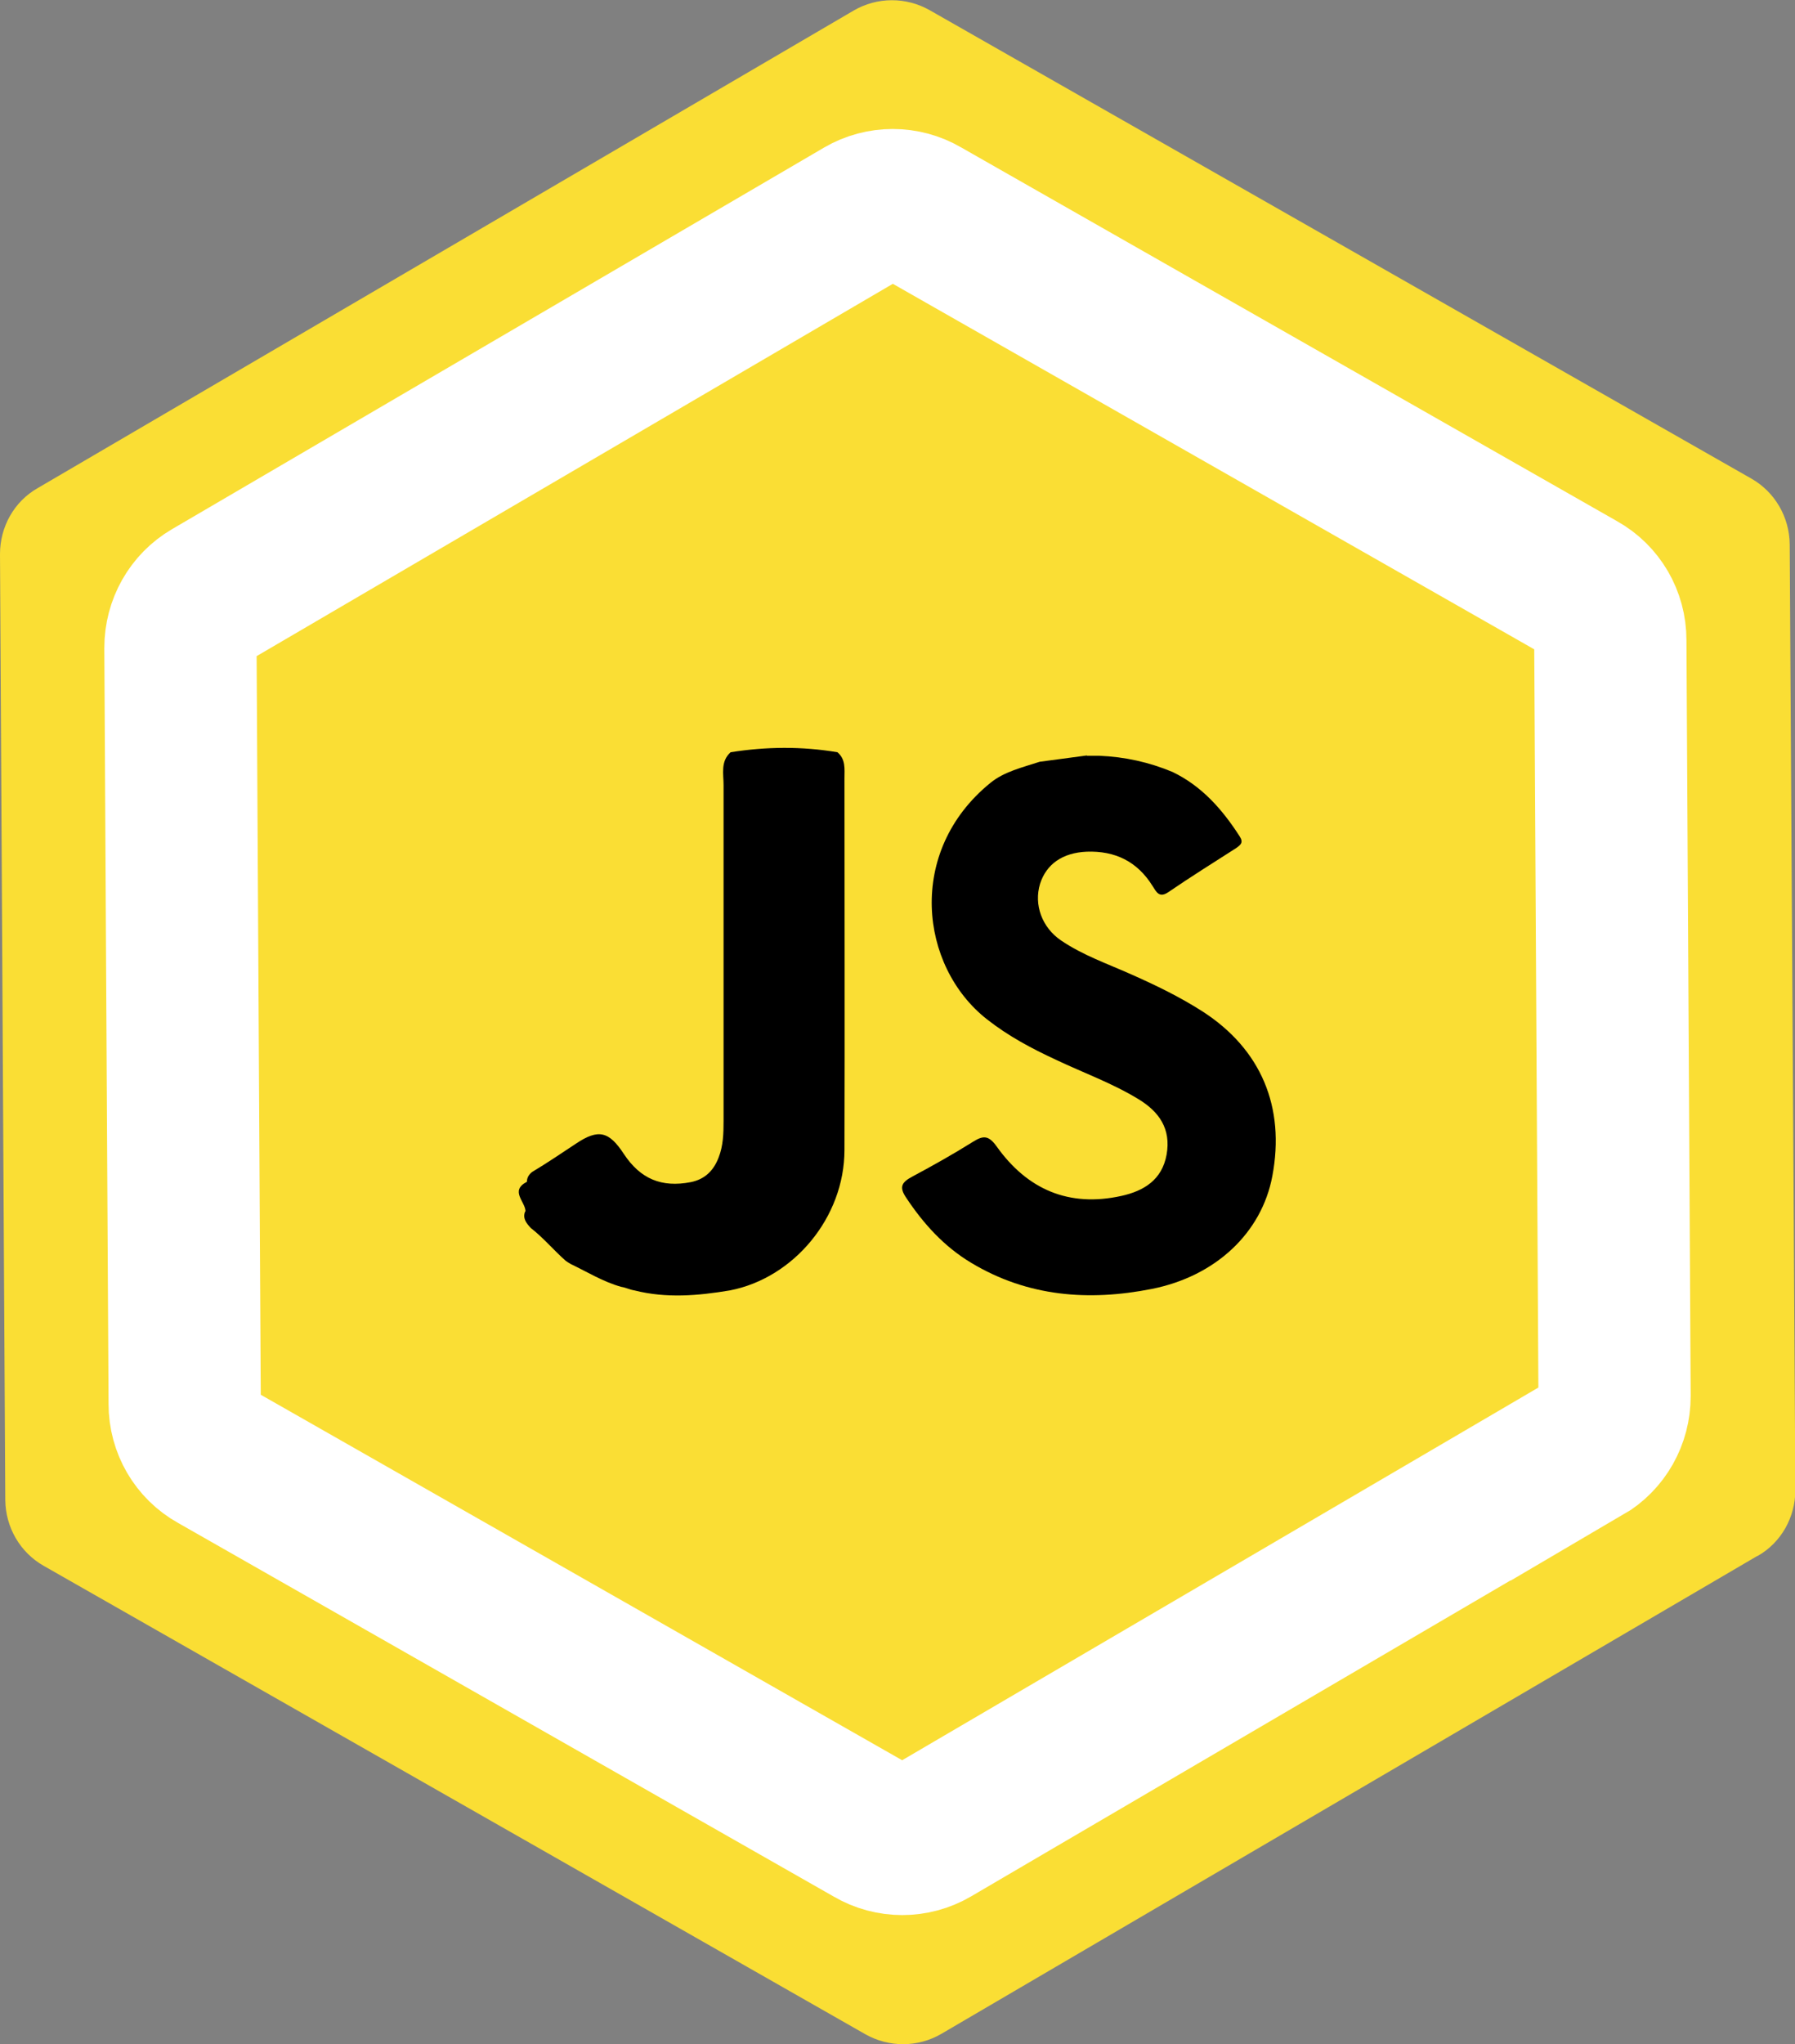 <?xml version="1.0" encoding="UTF-8"?><svg id="Capa_2" xmlns="http://www.w3.org/2000/svg" viewBox="0 0 50.93 57.96"><rect x="0" y="0" width="50.93" height="57.96" fill="#808080" stroke="none"/><defs><style>.cls-1{fill:none;stroke:#fff;stroke-miterlimit:10;stroke-width:4.32px;}.cls-2{fill:#fade34;}</style></defs><g id="Capa_7"><g><path class="cls-2" d="M49.86,44.12l-23.15,13.55c-.67,.39-1.49,.39-2.16,.01L1.24,44.4c-.67-.38-1.08-1.09-1.09-1.86L0,15.71c0-.77,.4-1.49,1.07-1.87L24.22,.3c.67-.39,1.49-.39,2.16-.01l23.31,13.28c.67,.38,1.08,1.09,1.09,1.86l.16,26.82c0,.77-.4,1.49-1.07,1.87Z"/><path class="cls-1" d="M44.96,41.08l-18.5,10.83c-.53,.31-1.19,.31-1.72,0L6.11,41.3c-.54-.3-.87-.87-.87-1.49l-.12-21.44c0-.62,.32-1.19,.85-1.5L24.47,6.05c.53-.31,1.19-.31,1.72,0l18.63,10.61c.54,.3,.87,.87,.87,1.49l.12,21.44c0,.62-.32,1.19-.85,1.5Z"/><g><path d="M14.91,34.36c.01-.28-.46-.59,.04-.85,0-.12,.06-.21,.15-.28,.42-.25,.83-.53,1.24-.8,.64-.43,.94-.35,1.36,.29,.47,.71,1.07,.96,1.9,.8,.4-.08,.65-.33,.79-.7,.13-.33,.14-.68,.14-1.03,0-3.18,0-6.36,0-9.53,0-.32-.09-.67,.2-.93,1.01-.16,2.02-.17,3.03,0,.24,.2,.2,.48,.2,.74,0,3.51,.01,7.03,0,10.54,0,1.91-1.44,3.63-3.25,3.98-.9,.15-1.8,.23-2.71,0-.13-.02-.24-.08-.37-.1-.51-.14-.96-.42-1.44-.65-.05-.03-.1-.06-.14-.09-.34-.3-.63-.65-.99-.93-.12-.13-.24-.27-.16-.47Z"/><path d="M30.83,21.43h.36c.72,.03,1.41,.18,2.08,.46,.83,.4,1.41,1.06,1.9,1.82,.12,.18,.03,.25-.1,.34-.64,.41-1.28,.81-1.91,1.24-.27,.19-.35,0-.46-.17-.43-.69-1.06-1-1.87-.97-.68,.03-1.14,.35-1.32,.91-.18,.59,.05,1.24,.6,1.61,.62,.42,1.32,.66,1.99,.96,.7,.31,1.38,.64,2.02,1.05,1.66,1.07,2.35,2.71,1.98,4.67-.3,1.6-1.6,2.84-3.43,3.2-1.78,.35-3.51,.22-5.11-.74-.77-.46-1.36-1.11-1.85-1.85-.21-.31-.12-.44,.18-.6,.58-.31,1.15-.63,1.71-.98,.3-.19,.45-.19,.68,.13,.87,1.22,2.05,1.73,3.54,1.4,.63-.14,1.15-.45,1.28-1.17,.13-.73-.21-1.22-.81-1.58-.74-.45-1.55-.74-2.33-1.11-.69-.32-1.35-.67-1.96-1.15-1.91-1.5-2.29-4.76,.1-6.7,.39-.32,.91-.44,1.4-.6l1.35-.18Z"/></g></g></g></svg>